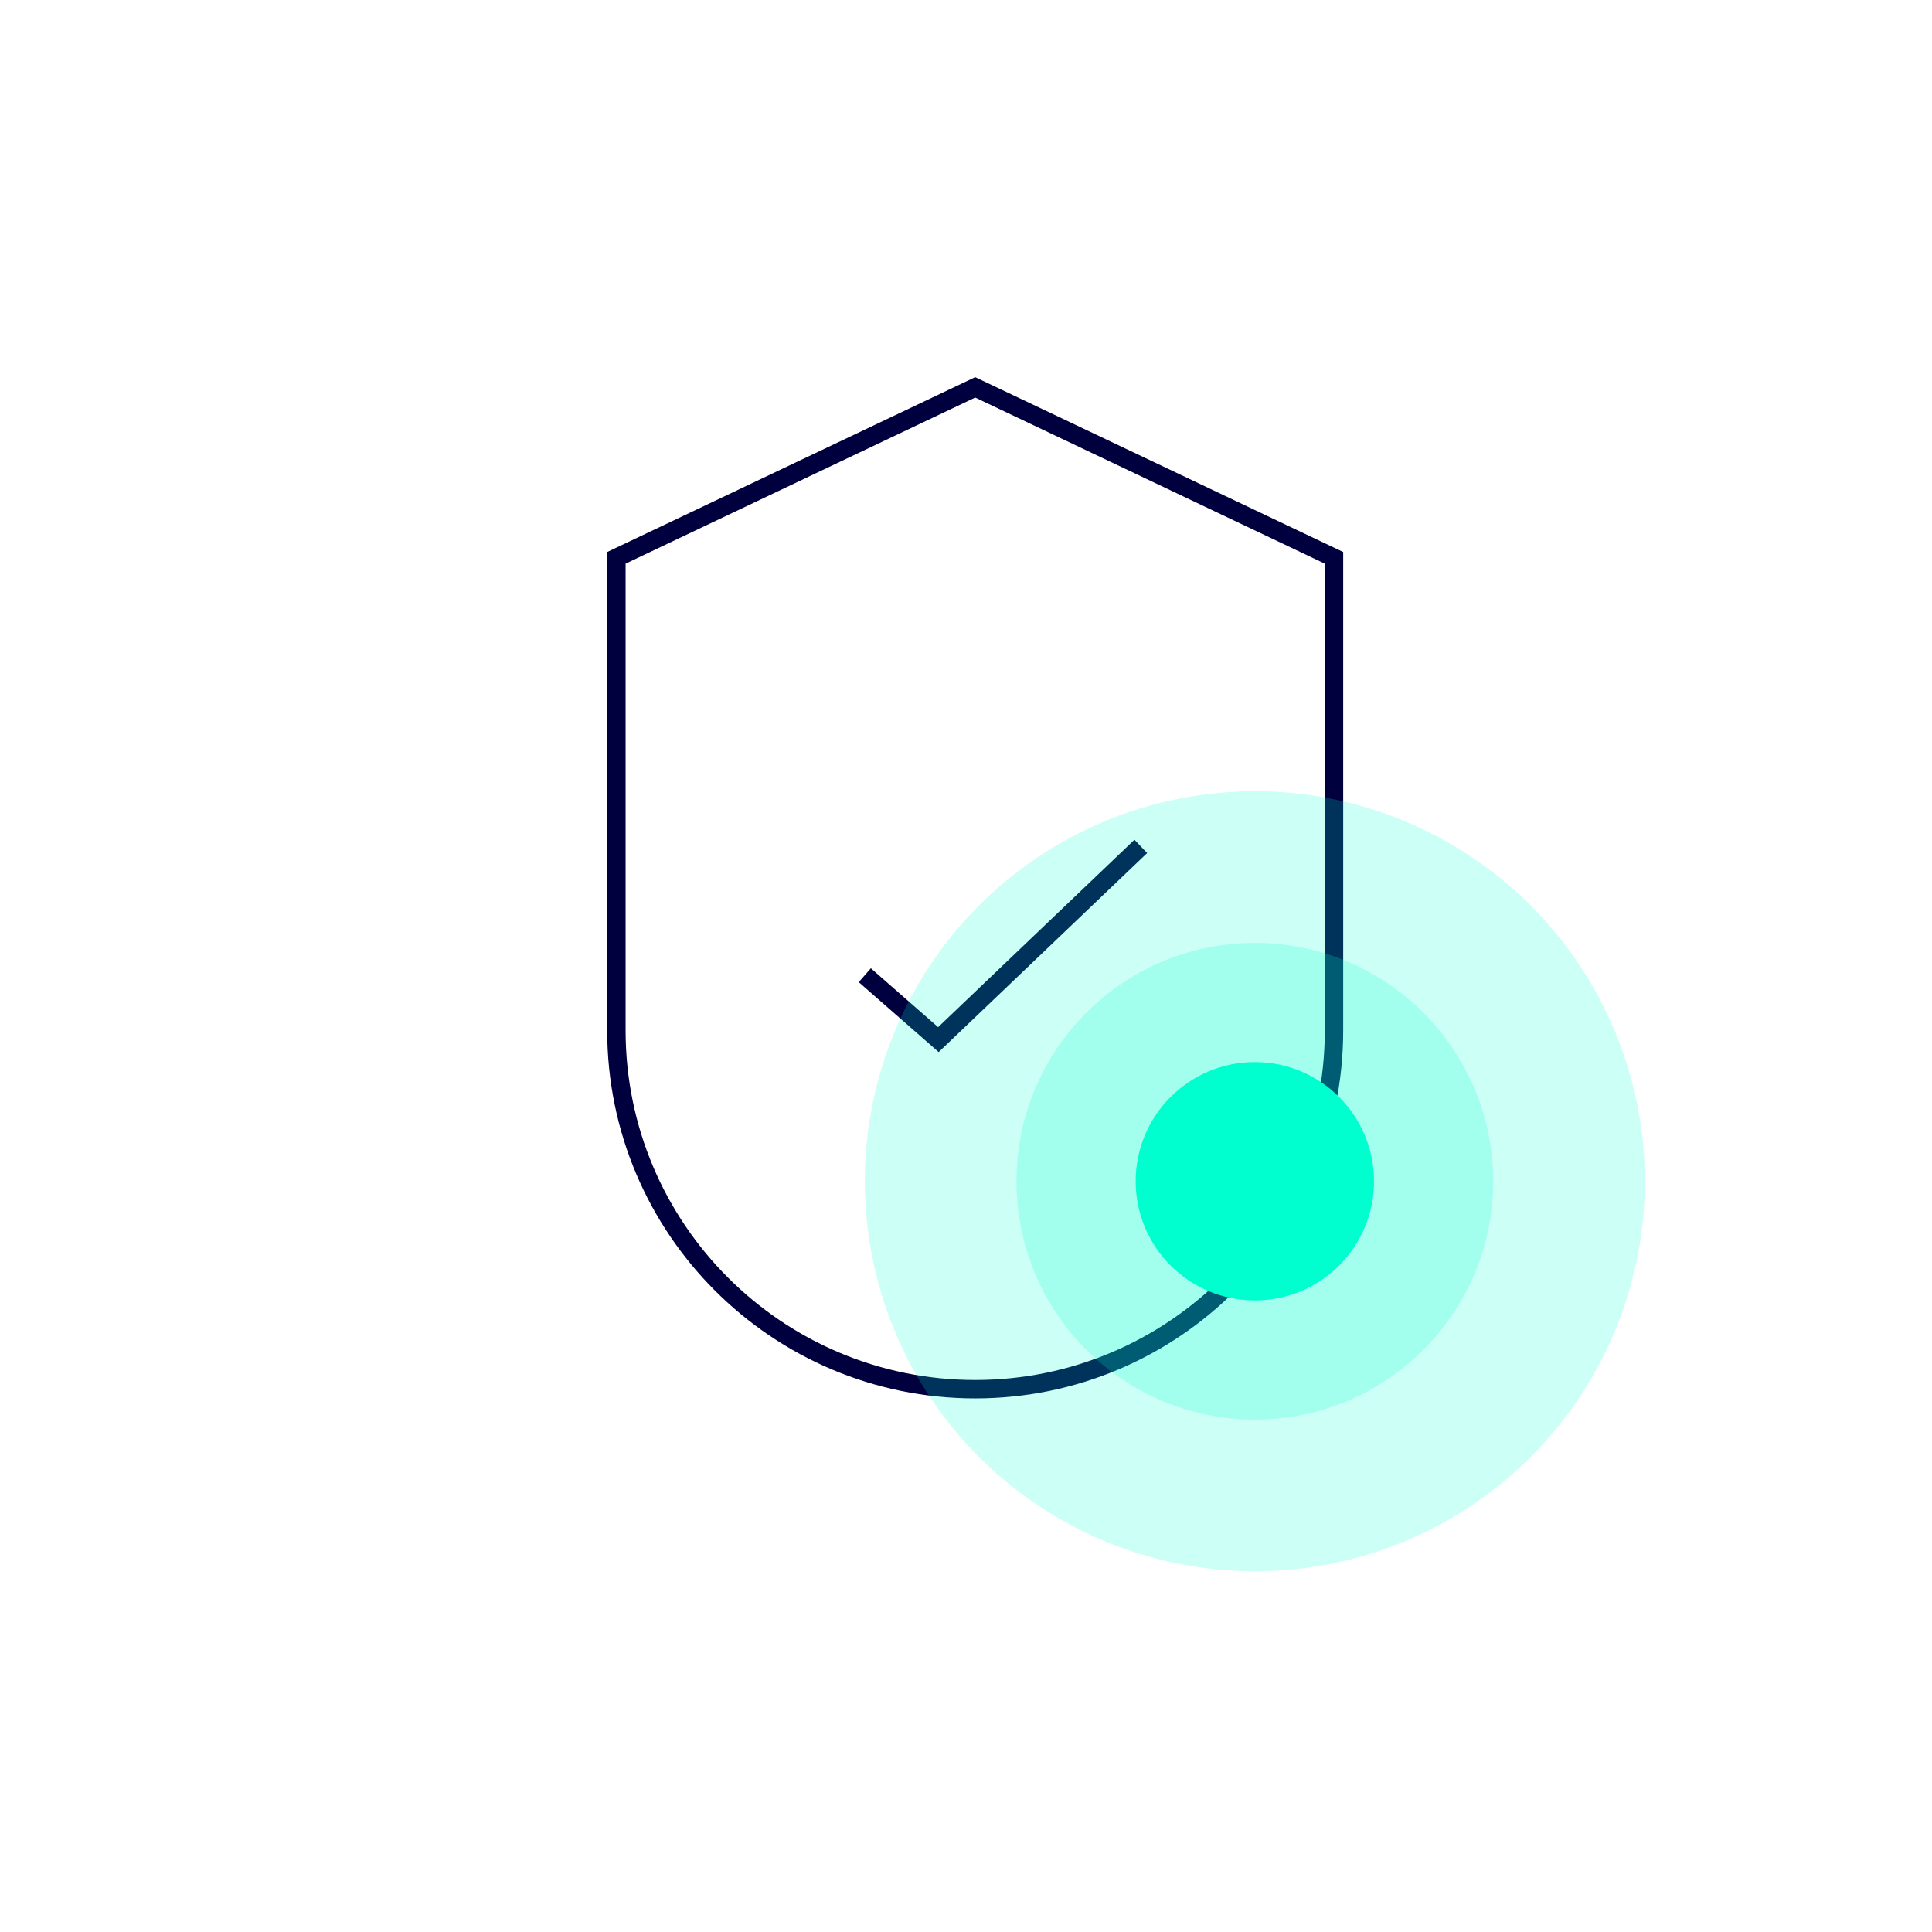<svg width="105" height="105" viewBox="0 0 105 105" fill="none" xmlns="http://www.w3.org/2000/svg">
<rect width="105" height="105" fill="white"/>
<path d="M33.5 56V30.316L53 21.053L72.5 30.316V56C72.5 66.77 63.77 75.5 53 75.5C42.23 75.5 33.5 66.77 33.5 56Z" stroke="#00003E"/>
<path d="M47 53L51 56.5L62 46" stroke="#00003E"/>
<circle cx="68.198" cy="64.198" r="21.198" fill="#00FFCF" fill-opacity="0.2"/>
<circle cx="68.198" cy="64.198" r="12.954" fill="#00FFCF" fill-opacity="0.2"/>
<circle cx="68.198" cy="64.198" r="6.477" fill="#00FFCF"/>
</svg>
